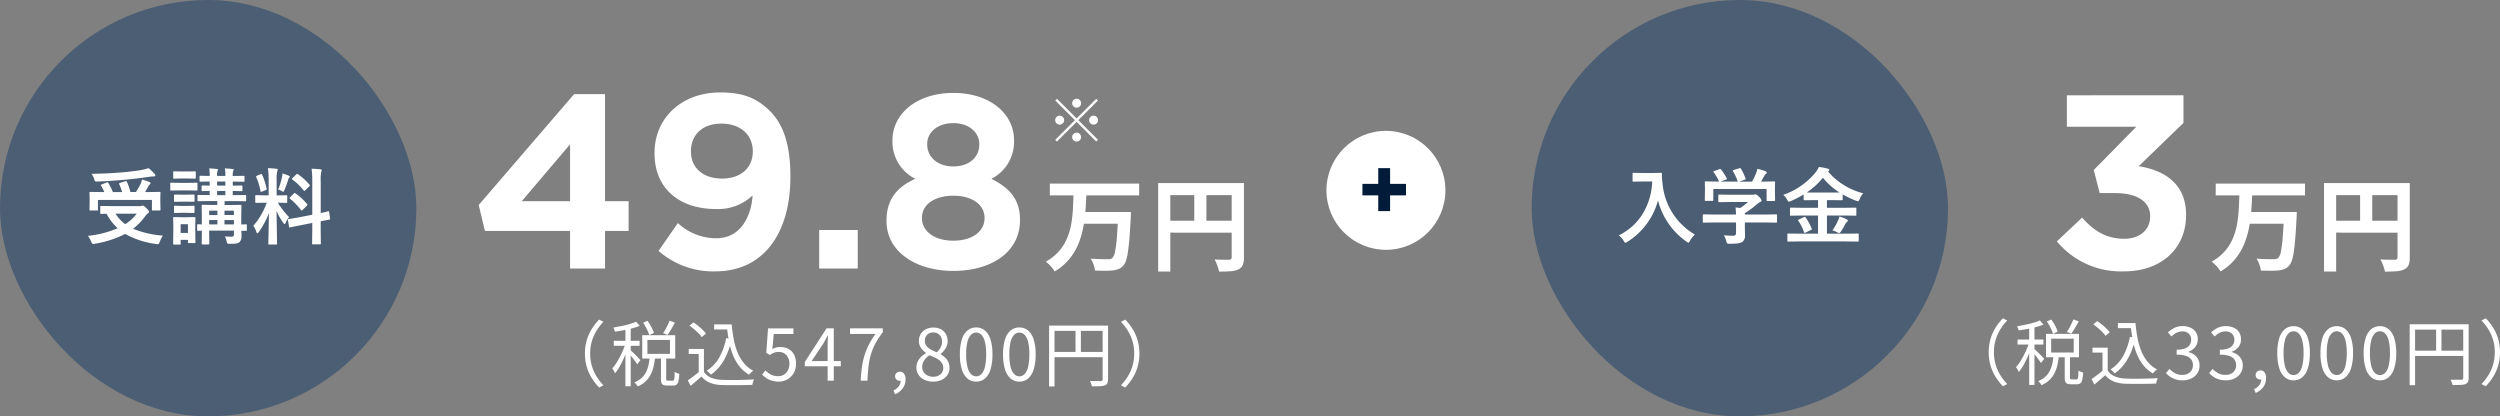 <svg xmlns="http://www.w3.org/2000/svg" width="420.296" height="70" viewBox="0 0 420.296 70"><rect x="0" y="0" width="420.296" height="70" fill="#808080" stroke="none"/><g transform="translate(-407 -3453.231)"><g transform="translate(495 3474.536)"><path d="M16.84,0h5.88V-6.32h3.96v-5H22.72v-18h-5.2L1.48-10.68,2.52-6.32H16.84ZM8.72-11.32l8.12-9.56v9.56ZM41.36-5.08a9.54,9.54,0,0,1-6.4-2.56L31.72-2.96A13.9,13.9,0,0,0,41.24.48C49.4.48,53.88-5.96,53.88-15.4v-.08c0-5.72-1.36-8.92-3.44-11-2.2-2.16-4.48-3.12-8.36-3.12-6.52,0-11.04,4.32-11.04,10.16v.08c0,5.84,4.08,9.36,10.36,9.36a8.446,8.446,0,0,0,6.08-2.24h.04C47.36-9.56,46-5.08,41.36-5.08ZM42.4-15.12c-3.24,0-5.24-1.84-5.24-4.52v-.08c0-2.68,1.84-4.64,5.12-4.64s5.28,1.96,5.28,4.64v.08C47.56-17.08,45.68-15.12,42.4-15.12ZM58.72,0H65.2V-6.48H58.72ZM81.28.4c6.4,0,11.2-3.16,11.2-8.52V-8.2c0-3.48-1.8-5.36-4.8-6.88a6.988,6.988,0,0,0,3.8-6.4v-.08c0-4.52-4.12-7.96-10.2-7.96-6.12,0-10.24,3.48-10.24,7.96v.08a6.952,6.952,0,0,0,3.84,6.4c-3.12,1.4-4.84,3.48-4.84,7.04v.08C70.04-2.92,74.84.4,81.28.4Zm0-17.56c-2.64,0-4.4-1.56-4.4-3.72v-.08c0-1.88,1.68-3.48,4.4-3.48s4.36,1.64,4.36,3.52v.08C85.64-18.68,83.88-17.16,81.28-17.16Zm0,12.48C77.96-4.68,76-6.36,76-8.44v-.08c0-2.32,2.24-3.72,5.28-3.72,3,0,5.24,1.4,5.24,3.72v.08C86.52-6.32,84.56-4.68,81.28-4.68Z" transform="translate(-9 23.837)" fill="#fff"/><path d="M1-13.277H16.014v1.989H1ZM6.443-8.5h6.8v1.972h-6.8Zm6.052,0h2.142l-.009.161q-.009.162-.009.383A3,3,0,0,1,14.6-7.6q-.1,1.972-.212,3.375t-.247,2.346a8.986,8.986,0,0,1-.323,1.5,2.464,2.464,0,0,1-.442.85,2.056,2.056,0,0,1-.807.612,4.082,4.082,0,0,1-1.012.238q-.51.051-1.318.051T8.585,1.343A3.955,3.955,0,0,0,8.347.331a4.4,4.4,0,0,0-.493-.994q.884.068,1.683.085t1.173.017A2.108,2.108,0,0,0,11.169-.6a.76.76,0,0,0,.34-.179,2.057,2.057,0,0,0,.45-1.063,19.591,19.591,0,0,0,.306-2.38q.128-1.555.229-3.935ZM4.981-11.577H7.14q-.051,1.445-.161,2.924a23.733,23.733,0,0,1-.4,2.915,14.116,14.116,0,0,1-.85,2.754A9.959,9.959,0,0,1,4.216-.519,9.175,9.175,0,0,1,1.8,1.5,4.583,4.583,0,0,0,1.156.621,6.047,6.047,0,0,0,.323-.153,8.381,8.381,0,0,0,2.525-1.9,8.071,8.071,0,0,0,3.876-4.046,10.953,10.953,0,0,0,4.59-6.469a21.419,21.419,0,0,0,.289-2.559Q4.947-10.319,4.981-11.577ZM19.21-13.362H32.538v2.023H21.25V1.513H19.21Zm12.359,0h2.057v12.5a3.282,3.282,0,0,1-.2,1.284,1.442,1.442,0,0,1-.731.723,3.66,3.66,0,0,1-1.318.314q-.791.059-1.93.059a5.211,5.211,0,0,0-.17-.663Q29.155.476,29,.111A6.163,6.163,0,0,0,28.7-.527q.493.034.994.042t.892.009h.544a.56.56,0,0,0,.34-.111.411.411,0,0,0,.1-.314ZM20.315-7.038H32.572v2.006H20.315Zm4.964-5.219h2.04v6.222h-2.04Z" transform="translate(87.5 22.837)" fill="#fff"/></g><path d="M8.34-4.56a7.9,7.9,0,0,1,.294-2.2,7.717,7.717,0,0,1,.834-1.9,8.981,8.981,0,0,1,1.26-1.614l.72.372A8.659,8.659,0,0,0,10.26-8.358a7.316,7.316,0,0,0-.774,1.776,7.309,7.309,0,0,0-.27,2.022,7.328,7.328,0,0,0,.27,2.016A7.183,7.183,0,0,0,10.26-.768,9.155,9.155,0,0,0,11.448.78l-.72.372a9.467,9.467,0,0,1-1.26-1.62,7.588,7.588,0,0,1-.834-1.9A7.916,7.916,0,0,1,8.34-4.56Zm9.768-5.184.756-.324a10.442,10.442,0,0,1,.642,1.05,6.148,6.148,0,0,1,.438.978l-.792.372a6.062,6.062,0,0,0-.414-1.008A8.448,8.448,0,0,0,18.108-9.744Zm4.464-.348.9.336q-.288.528-.618,1.092t-.618.972l-.756-.3q.192-.288.4-.654t.39-.744A7.52,7.52,0,0,0,22.572-10.092ZM19.224-3.936h.9a11.435,11.435,0,0,1-.24,1.524A6.1,6.1,0,0,1,19.4-1.044,4.192,4.192,0,0,1,18.552.1a4.562,4.562,0,0,1-1.344.87,2.528,2.528,0,0,0-.246-.36,2.218,2.218,0,0,0-.306-.324,4.042,4.042,0,0,0,1.212-.75,3.482,3.482,0,0,0,.744-.99,5.045,5.045,0,0,0,.414-1.182A10.4,10.4,0,0,0,19.224-3.936Zm1.9-.108H22V-.36a.575.575,0,0,0,.048.294q.048.066.24.066h.8a.22.22,0,0,0,.2-.1,1.083,1.083,0,0,0,.1-.426q.03-.324.042-.972a1.014,1.014,0,0,0,.222.138,2.816,2.816,0,0,0,.294.12l.264.09A6.837,6.837,0,0,1,24.066.054a1.054,1.054,0,0,1-.312.594.887.887,0,0,1-.57.168H22.152a1.518,1.518,0,0,1-.636-.108A.585.585,0,0,1,21.2.342a2.346,2.346,0,0,1-.084-.7ZM18.84-6.852v2.34h3.792v-2.34Zm-.864-.8H23.52V-3.72H17.976ZM15.144-9.084h.888V.936h-.888ZM13.188-6.7h4.344v.84H13.188Zm2,.324.564.24q-.18.636-.444,1.314t-.57,1.344a14,14,0,0,1-.648,1.248,6.963,6.963,0,0,1-.69.99,3.4,3.4,0,0,0-.21-.42q-.138-.24-.258-.408a6.094,6.094,0,0,0,.66-.864q.324-.5.63-1.092t.558-1.194A10.379,10.379,0,0,0,15.192-6.372Zm1.74-3.54.624.7a12.346,12.346,0,0,1-1.26.408q-.708.192-1.458.33t-1.458.234a1.561,1.561,0,0,0-.108-.342q-.084-.2-.156-.342.672-.12,1.386-.264t1.35-.33A7.989,7.989,0,0,0,16.932-9.912ZM15.984-5.16q.12.108.354.342t.51.5q.276.27.5.51t.318.348l-.54.708q-.108-.18-.306-.456t-.438-.588q-.24-.312-.456-.576t-.36-.42ZM30.06-9.468h2.52v.852H30.06Zm1.968,0h.984a24.429,24.429,0,0,0,.36,2.586,11.2,11.2,0,0,0,.666,2.22A6.809,6.809,0,0,0,35.106-2.9,5.069,5.069,0,0,0,36.648-1.68a1.332,1.332,0,0,0-.24.18q-.132.12-.258.252t-.21.24a5.694,5.694,0,0,1-1.566-1.326,7.366,7.366,0,0,1-1.086-1.824A12.023,12.023,0,0,1,32.6-6.414a24.691,24.691,0,0,1-.384-2.622h-.192Zm.048,2.316L33-7.008a11.944,11.944,0,0,1-1.278,3.54,7.635,7.635,0,0,1-2.2,2.46,1.8,1.8,0,0,0-.186-.21q-.126-.126-.27-.252t-.252-.21A6.2,6.2,0,0,0,30.93-3.912,10.717,10.717,0,0,0,32.076-7.152ZM28.344-5.34v4.248h-.876V-4.5h-1.68v-.84Zm0,3.852a2.6,2.6,0,0,0,1.2.984,5.1,5.1,0,0,0,1.812.36q.492.024,1.194.03T34.026-.12Q34.8-.132,35.52-.156t1.26-.06a1.4,1.4,0,0,0-.12.264q-.06.168-.108.342T36.48.7q-.492.024-1.164.036T33.924.75q-.72.006-1.4,0T31.356.732a6.048,6.048,0,0,1-2.01-.384,3.416,3.416,0,0,1-1.41-1.056q-.432.384-.888.774t-.948.8L25.632-.06q.432-.288.93-.666t.966-.762ZM25.92-9.252l.66-.54a8.774,8.774,0,0,1,.8.582q.408.33.75.666a5.636,5.636,0,0,1,.558.624l-.72.6a3.863,3.863,0,0,0-.522-.636q-.342-.348-.744-.69A9.7,9.7,0,0,0,25.92-9.252ZM40.944.156a3.939,3.939,0,0,1-1.206-.168,3.567,3.567,0,0,1-.912-.432,5.279,5.279,0,0,1-.7-.564l.552-.72a4.641,4.641,0,0,0,.558.474,2.7,2.7,0,0,0,.7.36,2.726,2.726,0,0,0,.9.138,1.816,1.816,0,0,0,.942-.252,1.814,1.814,0,0,0,.678-.72,2.3,2.3,0,0,0,.252-1.1,2.071,2.071,0,0,0-.5-1.47,1.727,1.727,0,0,0-1.326-.534,1.994,1.994,0,0,0-.756.132,4.209,4.209,0,0,0-.708.384l-.588-.372.288-4.1h4.272v.936H40.08l-.228,2.544a2.607,2.607,0,0,1,.606-.258,2.621,2.621,0,0,1,.714-.09A2.986,2.986,0,0,1,42.5-5.37a2.231,2.231,0,0,1,.96.918,3.163,3.163,0,0,1,.36,1.6,3.053,3.053,0,0,1-.414,1.632A2.808,2.808,0,0,1,42.336-.2,2.9,2.9,0,0,1,40.944.156ZM49.14,0V-6q0-.324.024-.792t.036-.8h-.048q-.168.312-.342.642t-.366.654l-2,3h4.908v.876H45.3v-.72L48.96-8.8h1.212V0ZM54.7,0q.06-1.248.21-2.3a12.812,12.812,0,0,1,.438-1.98,11.19,11.19,0,0,1,.738-1.806,14,14,0,0,1,1.1-1.776H52.908V-8.8h5.508v.66a13.743,13.743,0,0,0-1.254,1.908,9.459,9.459,0,0,0-.756,1.86,12.865,12.865,0,0,0-.4,2.01Q55.884-1.3,55.836,0ZM60.48,2.28l-.264-.648A2.207,2.207,0,0,0,61.1.948a1.539,1.539,0,0,0,.312-.984L61.3-1.02l.54.8a.693.693,0,0,1-.258.186.8.8,0,0,1-.294.054.844.844,0,0,1-.564-.2.7.7,0,0,1-.24-.564.693.693,0,0,1,.246-.564.883.883,0,0,1,.582-.2.79.79,0,0,1,.678.342,1.587,1.587,0,0,1,.246.942,2.492,2.492,0,0,1-.474,1.512A3.04,3.04,0,0,1,60.48,2.28Zm6.4-2.124a3.365,3.365,0,0,1-1.452-.3,2.427,2.427,0,0,1-1-.828,2.1,2.1,0,0,1-.36-1.212A2.367,2.367,0,0,1,64.3-3.246a2.749,2.749,0,0,1,.606-.816,3.894,3.894,0,0,1,.768-.558v-.048a3.441,3.441,0,0,1-.834-.834A2.007,2.007,0,0,1,64.488-6.7a2.127,2.127,0,0,1,.318-1.17,2.2,2.2,0,0,1,.864-.78,2.641,2.641,0,0,1,1.23-.282,2.63,2.63,0,0,1,1.3.3,2.084,2.084,0,0,1,.828.816,2.422,2.422,0,0,1,.288,1.2,2.059,2.059,0,0,1-.186.864,3.221,3.221,0,0,1-.45.726,3.931,3.931,0,0,1-.528.534v.06a3.926,3.926,0,0,1,.72.522,2.392,2.392,0,0,1,.546.744,2.41,2.41,0,0,1,.21,1.05,2.048,2.048,0,0,1-.342,1.146,2.336,2.336,0,0,1-.96.822A3.276,3.276,0,0,1,66.876.156Zm.6-4.932a2.9,2.9,0,0,0,.672-.846,2.034,2.034,0,0,0,.228-.93,1.747,1.747,0,0,0-.174-.792,1.37,1.37,0,0,0-.51-.558,1.486,1.486,0,0,0-.8-.21,1.388,1.388,0,0,0-1.008.384,1.371,1.371,0,0,0-.4,1.032,1.352,1.352,0,0,0,.282.87,2.358,2.358,0,0,0,.738.6A9.064,9.064,0,0,0,67.476-4.776ZM66.888-.66a1.951,1.951,0,0,0,.894-.192,1.45,1.45,0,0,0,.588-.528,1.419,1.419,0,0,0,.21-.768,1.447,1.447,0,0,0-.192-.762,1.98,1.98,0,0,0-.51-.558A3.94,3.94,0,0,0,67.14-3.9q-.42-.192-.888-.372a2.926,2.926,0,0,0-.87.846A2.011,2.011,0,0,0,65.04-2.28a1.5,1.5,0,0,0,.24.828,1.63,1.63,0,0,0,.666.582A2.1,2.1,0,0,0,66.888-.66Zm7.224.816a2.219,2.219,0,0,1-1.446-.5,3.2,3.2,0,0,1-.954-1.524,8.282,8.282,0,0,1-.336-2.556,8.107,8.107,0,0,1,.336-2.538,3.114,3.114,0,0,1,.954-1.494,2.253,2.253,0,0,1,1.446-.492,2.229,2.229,0,0,1,1.452.5,3.176,3.176,0,0,1,.948,1.494,8.049,8.049,0,0,1,.336,2.532,8.282,8.282,0,0,1-.336,2.556,3.221,3.221,0,0,1-.948,1.524A2.212,2.212,0,0,1,74.112.156Zm0-.888a1.2,1.2,0,0,0,.882-.384,2.631,2.631,0,0,0,.588-1.206,8.728,8.728,0,0,0,.21-2.106,8.576,8.576,0,0,0-.21-2.094,2.576,2.576,0,0,0-.588-1.188,1.209,1.209,0,0,0-.882-.378,1.215,1.215,0,0,0-.876.378,2.539,2.539,0,0,0-.594,1.188,8.576,8.576,0,0,0-.21,2.094,8.728,8.728,0,0,0,.21,2.106,2.594,2.594,0,0,0,.594,1.206A1.206,1.206,0,0,0,74.112-.732Zm7.26.888a2.219,2.219,0,0,1-1.446-.5,3.2,3.2,0,0,1-.954-1.524,8.282,8.282,0,0,1-.336-2.556,8.107,8.107,0,0,1,.336-2.538,3.114,3.114,0,0,1,.954-1.494,2.253,2.253,0,0,1,1.446-.492,2.229,2.229,0,0,1,1.452.5,3.176,3.176,0,0,1,.948,1.494,8.049,8.049,0,0,1,.336,2.532,8.282,8.282,0,0,1-.336,2.556,3.221,3.221,0,0,1-.948,1.524A2.212,2.212,0,0,1,81.372.156Zm0-.888a1.2,1.2,0,0,0,.882-.384,2.631,2.631,0,0,0,.588-1.206,8.728,8.728,0,0,0,.21-2.106,8.576,8.576,0,0,0-.21-2.094,2.576,2.576,0,0,0-.588-1.188,1.209,1.209,0,0,0-.882-.378,1.215,1.215,0,0,0-.876.378A2.539,2.539,0,0,0,79.9-6.522a8.576,8.576,0,0,0-.21,2.094,8.728,8.728,0,0,0,.21,2.106A2.594,2.594,0,0,0,80.5-1.116,1.206,1.206,0,0,0,81.372-.732Zm5-8.532h9.408v.888h-8.5V.972h-.912Zm9,0h.912V-.24a1.49,1.49,0,0,1-.12.666.815.815,0,0,1-.432.366,2.9,2.9,0,0,1-.822.132q-.522.024-1.338.024A1.254,1.254,0,0,0,93.5.66q-.06-.168-.126-.33A2.063,2.063,0,0,0,93.24.048q.408.012.786.012h1.05a.366.366,0,0,0,.234-.078.307.307,0,0,0,.066-.222Zm-8.5,4.428h8.928v.888H86.88ZM90.816-8.82h.9v4.428h-.9Zm10.74,4.26a7.916,7.916,0,0,1-.294,2.19,7.588,7.588,0,0,1-.834,1.9,9.467,9.467,0,0,1-1.26,1.62L98.448.78A9.155,9.155,0,0,0,99.636-.768a7.183,7.183,0,0,0,.774-1.776,7.328,7.328,0,0,0,.27-2.016,7.309,7.309,0,0,0-.27-2.022,7.315,7.315,0,0,0-.774-1.776A8.659,8.659,0,0,0,98.448-9.9l.72-.372a8.981,8.981,0,0,1,1.26,1.614,7.717,7.717,0,0,1,.834,1.9A7.9,7.9,0,0,1,101.556-4.56Z" transform="translate(497 3517.231)" fill="#fff"/><rect width="70" height="70" rx="35" transform="translate(407 3453.231)" fill="#4c5e74"/><path d="M13.385-.39A5.145,5.145,0,0,0,12.852.663a1.322,1.322,0,0,1-.144.321.214.214,0,0,1-.178.068q-.041,0-.267-.027A14.527,14.527,0,0,1,7.048-.67,17.421,17.421,0,0,1,1.935.978,1.5,1.5,0,0,1,1.641,1Q1.477,1,1.333.643A4.091,4.091,0,0,0,.772-.349,17.175,17.175,0,0,0,5.783-1.627,9.217,9.217,0,0,1,3.91-4.061l-.9.014a.216.216,0,0,1-.137-.027A.235.235,0,0,1,2.857-4.2V-5.223q0-.109.027-.13a.255.255,0,0,1,.13-.021l1.9.027H9.44a1.318,1.318,0,0,0,.376-.041.66.66,0,0,1,.178-.055q.171,0,.663.492.4.383.4.581,0,.123-.171.226a1.886,1.886,0,0,0-.458.472A10.313,10.313,0,0,1,8.374-1.538,16.518,16.518,0,0,0,13.385-.39ZM8.976-4.074H5.421A6.431,6.431,0,0,0,7.062-2.311,7.255,7.255,0,0,0,8.976-4.074ZM4.218-9.235a11.025,11.025,0,0,1,.759,1.524H6.528A8.618,8.618,0,0,0,6.05-9.017a.22.22,0,0,1-.027-.1q0-.082.171-.137l.854-.267a.663.663,0,0,1,.144-.027q.075,0,.137.109a8.344,8.344,0,0,1,.588,1.723h.937A12.277,12.277,0,0,0,9.666-9.14a3.541,3.541,0,0,0,.205-.684q.636.185,1.217.417.212.082.212.212,0,.082-.15.239a1.837,1.837,0,0,0-.308.431q-.28.533-.451.813h.6l1.832-.027q.116,0,.137.027a.235.235,0,0,1,.021.123l-.027.7v.813l.027,1.306a.205.205,0,0,1-.024.126.222.222,0,0,1-.133.024H11.7q-.116,0-.137-.027a.235.235,0,0,1-.021-.123V-6.392H2.468v1.627q0,.109-.027.13a.255.255,0,0,1-.13.021H1.2q-.116,0-.137-.027a.235.235,0,0,1-.021-.123l.027-1.319v-.7l-.027-.8q0-.109.027-.13a.255.255,0,0,1,.13-.021l1.832.027h.506A7.264,7.264,0,0,0,3-8.777a.234.234,0,0,1-.055-.109q0-.055.164-.109l.813-.328a.425.425,0,0,1,.144-.034Q4.149-9.358,4.218-9.235Zm6.747-2.5a6.685,6.685,0,0,1,1,.95.5.5,0,0,1,.157.294q0,.144-.226.144a4.416,4.416,0,0,0-.67.055q-2.454.349-4.143.5-2.379.226-4.806.314H2.167a.221.221,0,0,1-.205-.089A2.659,2.659,0,0,1,1.839-9.9,4.472,4.472,0,0,0,1.4-10.78q2.536-.021,5.25-.253,1.9-.171,3.138-.39A11.014,11.014,0,0,0,10.965-11.73ZM24.862-.212a.567.567,0,0,0,.39-.1.4.4,0,0,0,.075-.28V-1.23H21.164V-.6L21.191.95q0,.144-.15.144h-.984q-.15,0-.15-.144l.027-1.511v-.656L19.3-1.2q-.109,0-.137-.034a.276.276,0,0,1-.021-.137V-2.14a.222.222,0,0,1,.024-.133A.222.222,0,0,1,19.3-2.3l.2.007q.205.014.431.021V-3.89l-.027-1.531q0-.109.027-.13a.235.235,0,0,1,.123-.021l1.736.027h.745V-6.2H21.253l-1.894.027q-.109,0-.13-.034a.276.276,0,0,1-.021-.137v-.731q0-.109.027-.13a.235.235,0,0,1,.123-.021l1.894.027v-.7q-.52.007-.923.021l-.287.007q-.109,0-.13-.027a.235.235,0,0,1-.021-.123v-.663q0-.137.15-.137l1.21.027v-.69q-.684.007-1.2.021l-.267.007h-.089q-.109,0-.13-.027a.3.3,0,0,1-.021-.137v-.677q0-.109.027-.13a.235.235,0,0,1,.123-.021l1.559.027v-.226a4.3,4.3,0,0,0-.089-1.046q.861.048,1.271.1.212.021.212.109a.535.535,0,0,1-.068.226,1.644,1.644,0,0,0-.082.656v.185h1.388v-.226a4.3,4.3,0,0,0-.089-1.046q.868.048,1.278.1.212.021.212.109a.631.631,0,0,1-.082.253,1.575,1.575,0,0,0-.075.629v.185l1.818-.027q.116,0,.137.027a.235.235,0,0,1,.021.123v.677a.232.232,0,0,1-.027.144.255.255,0,0,1-.13.021l-1.818-.027v.69l1.47-.027q.157,0,.157.137v.663q0,.109-.034.13a.214.214,0,0,1-.123.021l-.2-.007q-.581-.014-1.271-.021v.7h.212l1.9-.027q.144,0,.144.15v.731a.26.26,0,0,1-.024.144q-.024.027-.12.027l-1.9-.027H23.755v.656h.923l1.75-.027q.116,0,.137.027a.235.235,0,0,1,.021.123l-.027,1.654v1.5q.314-.007.588-.021l.2-.007q.109,0,.13.027a.255.255,0,0,1,.021.13v.766a.26.26,0,0,1-.024.144q-.024.027-.126.027l-.772-.014q.027.636.027.841A1.438,1.438,0,0,1,26.277.7,1.043,1.043,0,0,1,25.7.937a8.665,8.665,0,0,1-1.08.055q-.328,0-.39-.068A1.018,1.018,0,0,1,24.1.561,2.939,2.939,0,0,0,23.8-.253Q24.377-.212,24.862-.212ZM23.741-2.27h1.586v-.738H23.741ZM25.327-4.58H23.741v.731h1.586ZM21.164-2.27h1.388v-.738H21.164Zm0-1.579h1.388V-4.58H21.164ZM22.5-7.2h1.388v-.7H22.5Zm0-1.593h1.388v-.69H22.5ZM18.854.711q0,.116-.027.137A.235.235,0,0,1,18.7.868h-.95q-.116,0-.137-.027A.255.255,0,0,1,17.6.711V.321h-1.23V.964a.216.216,0,0,1-.027.137.255.255,0,0,1-.13.021h-.937a.232.232,0,0,1-.144-.027.255.255,0,0,1-.021-.13l.027-2.1v-.9l-.027-1.312q0-.116.034-.137a.255.255,0,0,1,.13-.021l1.278.027h.861L18.7-3.5q.109,0,.13.027a.255.255,0,0,1,.021.13L18.826-2.27V-1.3ZM17.6-2.311h-1.23v1.47H17.6ZM16.27-9.256h1.285l1.483-.027a.216.216,0,0,1,.137.027.255.255,0,0,1,.021.13v.991q0,.123-.034.15a.214.214,0,0,1-.123.021l-1.483-.027H16.27l-1.483.027q-.116,0-.137-.034a.276.276,0,0,1-.021-.137v-.991q0-.116.027-.137a.255.255,0,0,1,.13-.021Zm.28-1.914h.937l1.258-.027q.123,0,.144.027a.186.186,0,0,1,.027.123v.923q0,.116-.034.137a.276.276,0,0,1-.137.021l-1.258-.027H16.55l-1.278.027q-.109,0-.13-.027a.255.255,0,0,1-.021-.13v-.923q0-.109.027-.13a.235.235,0,0,1,.123-.021Zm.055,3.9h.752l1.176-.027a.249.249,0,0,1,.15.027.255.255,0,0,1,.021.13v.909q0,.109-.034.13a.276.276,0,0,1-.137.021L17.356-6.1H16.6l-1.189.027a.216.216,0,0,1-.137-.027.235.235,0,0,1-.021-.123v-.909q0-.116.027-.137a.255.255,0,0,1,.13-.021Zm0,1.894h.752l1.176-.034a.249.249,0,0,1,.15.027.255.255,0,0,1,.021.13v.9q0,.116-.034.137a.276.276,0,0,1-.137.021l-1.176-.027H16.6L15.415-4.2a.216.216,0,0,1-.137-.027.255.255,0,0,1-.021-.13v-.9a.216.216,0,0,1,.027-.137.255.255,0,0,1,.13-.021ZM31.049-11.73q.759.021,1.422.1.226.021.226.144a.824.824,0,0,1-.089.294,5.281,5.281,0,0,0-.1,1.408v2.632h.109l1.511-.027q.116,0,.137.027a.255.255,0,0,1,.021.13v.991q0,.144-.157.144L32.71-5.92A13.309,13.309,0,0,0,34.6-3.5a4.223,4.223,0,0,0-.561.923q-.123.253-.2.253t-.219-.212a11.723,11.723,0,0,1-1.135-2L32.58.95q0,.109-.034.137a.255.255,0,0,1-.13.021H31.261q-.109,0-.13-.027A.255.255,0,0,1,31.11.95q0-.055.021-.841.055-2.427.075-4.293A13.29,13.29,0,0,1,29.511-1q-.178.226-.253.226t-.164-.239a3.051,3.051,0,0,0-.506-1.019,12.072,12.072,0,0,0,2.256-3.89h-.253l-1.524.027q-.157,0-.157-.144v-.991q0-.116.027-.137a.255.255,0,0,1,.13-.021l1.524.027h.574v-2.6A14.633,14.633,0,0,0,31.049-11.73ZM36.36-3.486,38.5-3.9V-9.509a15.443,15.443,0,0,0-.116-2.126q.82.021,1.49.1.212.027.212.157A1.176,1.176,0,0,1,40-11.1a7.317,7.317,0,0,0-.082,1.552v5.366q.52-.109.923-.212.068-.014.232-.062l.1-.021a.377.377,0,0,1,.075-.014q.055,0,.082.15l.164,1.094q.007.055.007.068,0,.075-.144.1-.041.014-.444.089-.485.089-1,.191V-1.5l.027,2.42a.216.216,0,0,1-.027.137.255.255,0,0,1-.13.021H38.623q-.109,0-.13-.034a.214.214,0,0,1-.021-.123L38.5-1.483V-2.522l-1.921.383q-.786.15-1.36.273-.123.021-.321.062l-.123.027a.468.468,0,0,1-.089.014q-.082,0-.1-.123l-.178-1.107a.576.576,0,0,1-.014-.1q0-.062.137-.089.034-.007.267-.041Q35.479-3.315,36.36-3.486Zm-.677-4a9.358,9.358,0,0,1,1.935,1.791.269.269,0,0,1,.068.13q0,.048-.109.164l-.69.684q-.116.109-.164.109t-.116-.082a11.492,11.492,0,0,0-1.846-1.9.535.535,0,0,1-.1-.116q0-.041.109-.15l.643-.615q.1-.1.13-.1T35.684-7.485Zm.376-3.24a9.543,9.543,0,0,1,1.976,1.784.173.173,0,0,1,.062.116q0,.055-.1.15l-.67.656q-.13.123-.171.123t-.1-.082A9.6,9.6,0,0,0,35.15-9.816q-.075-.048-.075-.1a.237.237,0,0,1,.1-.157l.615-.588q.123-.109.157-.109A.214.214,0,0,1,36.06-10.726ZM32.771-8.135a12.394,12.394,0,0,0,.643-2.112,4.692,4.692,0,0,0,.089-.6q.834.28,1.06.39.157.082.157.171a.141.141,0,0,1-.082.137.552.552,0,0,0-.171.314,17.758,17.758,0,0,1-.643,1.777q-.123.294-.212.294a.764.764,0,0,1-.28-.13A3.912,3.912,0,0,0,32.771-8.135Zm-2.7-2.488a11.573,11.573,0,0,1,.752,2.352.293.293,0,0,1,.014.075q0,.1-.191.178l-.6.226a.66.66,0,0,1-.171.048q-.062,0-.082-.137a10.792,10.792,0,0,0-.711-2.338.315.315,0,0,1-.027-.109q0-.075.178-.144l.588-.239a.414.414,0,0,1,.137-.041Q30.01-10.753,30.071-10.623Z" transform="translate(421 3493.231)" fill="#fff"/><g transform="translate(-154 -67.168)"><g transform="translate(883 3529.399)"><g transform="translate(20)"><path d="M13.08.48c6.4,0,10.44-3.96,10.44-9.44v-.08c0-5.4-3.92-7.52-7.96-8.16l7.52-7.28v-4.64H3.48v5.28H15.16L8-16.56l1,3.88h2.6c3.64,0,5.88,1.4,5.88,3.88v.08c0,2.24-1.8,3.72-4.32,3.72-3,0-5.12-1.28-7.12-3.56l-4.24,4A13.99,13.99,0,0,0,13.08.48Z" transform="translate(2 36.142)" fill="#fff"/><path d="M1-13.277H16.014v1.989H1ZM6.443-8.5h6.8v1.972h-6.8Zm6.052,0h2.142l-.009.161q-.009.162-.009.383A3,3,0,0,1,14.6-7.6q-.1,1.972-.212,3.375t-.247,2.346a8.986,8.986,0,0,1-.323,1.5,2.464,2.464,0,0,1-.442.85,2.056,2.056,0,0,1-.807.612,4.082,4.082,0,0,1-1.012.238q-.51.051-1.318.051T8.585,1.343A3.955,3.955,0,0,0,8.347.331a4.4,4.4,0,0,0-.493-.994q.884.068,1.683.085t1.173.017A2.108,2.108,0,0,0,11.169-.6a.76.76,0,0,0,.34-.179,2.057,2.057,0,0,0,.45-1.063,19.591,19.591,0,0,0,.306-2.38q.128-1.555.229-3.935ZM4.981-11.577H7.14q-.051,1.445-.161,2.924a23.733,23.733,0,0,1-.4,2.915,14.116,14.116,0,0,1-.85,2.754A9.959,9.959,0,0,1,4.216-.519,9.175,9.175,0,0,1,1.8,1.5,4.583,4.583,0,0,0,1.156.621,6.047,6.047,0,0,0,.323-.153,8.381,8.381,0,0,0,2.525-1.9,8.071,8.071,0,0,0,3.876-4.046,10.953,10.953,0,0,0,4.59-6.469a21.419,21.419,0,0,0,.289-2.559Q4.947-10.319,4.981-11.577ZM19.21-13.362H32.538v2.023H21.25V1.513H19.21Zm12.359,0h2.057v12.5a3.282,3.282,0,0,1-.2,1.284,1.442,1.442,0,0,1-.731.723,3.66,3.66,0,0,1-1.318.314q-.791.059-1.93.059a5.211,5.211,0,0,0-.17-.663Q29.155.476,29,.111A6.163,6.163,0,0,0,28.7-.527q.493.034.994.042t.892.009h.544a.56.56,0,0,0,.34-.111.411.411,0,0,0,.1-.314ZM20.315-7.038H32.572v2.006H20.315Zm4.964-5.219h2.04v6.222h-2.04Z" transform="translate(29.5 35.142)" fill="#fff"/></g><path d="M8.34-4.56a7.9,7.9,0,0,1,.294-2.2,7.717,7.717,0,0,1,.834-1.9,8.981,8.981,0,0,1,1.26-1.614l.72.372A8.659,8.659,0,0,0,10.26-8.358a7.316,7.316,0,0,0-.774,1.776,7.309,7.309,0,0,0-.27,2.022,7.328,7.328,0,0,0,.27,2.016A7.183,7.183,0,0,0,10.26-.768,9.155,9.155,0,0,0,11.448.78l-.72.372a9.467,9.467,0,0,1-1.26-1.62,7.588,7.588,0,0,1-.834-1.9A7.916,7.916,0,0,1,8.34-4.56Zm9.768-5.184.756-.324a10.442,10.442,0,0,1,.642,1.05,6.148,6.148,0,0,1,.438.978l-.792.372a6.062,6.062,0,0,0-.414-1.008A8.448,8.448,0,0,0,18.108-9.744Zm4.464-.348.9.336q-.288.528-.618,1.092t-.618.972l-.756-.3q.192-.288.4-.654t.39-.744A7.52,7.52,0,0,0,22.572-10.092ZM19.224-3.936h.9a11.435,11.435,0,0,1-.24,1.524A6.1,6.1,0,0,1,19.4-1.044,4.192,4.192,0,0,1,18.552.1a4.562,4.562,0,0,1-1.344.87,2.528,2.528,0,0,0-.246-.36,2.218,2.218,0,0,0-.306-.324,4.042,4.042,0,0,0,1.212-.75,3.482,3.482,0,0,0,.744-.99,5.045,5.045,0,0,0,.414-1.182A10.4,10.4,0,0,0,19.224-3.936Zm1.9-.108H22V-.36a.575.575,0,0,0,.048.294q.048.066.24.066h.8a.22.22,0,0,0,.2-.1,1.083,1.083,0,0,0,.1-.426q.03-.324.042-.972a1.014,1.014,0,0,0,.222.138,2.816,2.816,0,0,0,.294.12l.264.09A6.837,6.837,0,0,1,24.066.054a1.054,1.054,0,0,1-.312.594.887.887,0,0,1-.57.168H22.152a1.518,1.518,0,0,1-.636-.108A.585.585,0,0,1,21.2.342a2.346,2.346,0,0,1-.084-.7ZM18.84-6.852v2.34h3.792v-2.34Zm-.864-.8H23.52V-3.72H17.976ZM15.144-9.084h.888V.936h-.888ZM13.188-6.7h4.344v.84H13.188Zm2,.324.564.24q-.18.636-.444,1.314t-.57,1.344a14,14,0,0,1-.648,1.248,6.963,6.963,0,0,1-.69.99,3.4,3.4,0,0,0-.21-.42q-.138-.24-.258-.408a6.094,6.094,0,0,0,.66-.864q.324-.5.63-1.092t.558-1.194A10.379,10.379,0,0,0,15.192-6.372Zm1.74-3.54.624.7a12.346,12.346,0,0,1-1.26.408q-.708.192-1.458.33t-1.458.234a1.561,1.561,0,0,0-.108-.342q-.084-.2-.156-.342.672-.12,1.386-.264t1.35-.33A7.989,7.989,0,0,0,16.932-9.912ZM15.984-5.16q.12.108.354.342t.51.5q.276.27.5.51t.318.348l-.54.708q-.108-.18-.306-.456t-.438-.588q-.24-.312-.456-.576t-.36-.42ZM30.06-9.468h2.52v.852H30.06Zm1.968,0h.984a24.429,24.429,0,0,0,.36,2.586,11.2,11.2,0,0,0,.666,2.22A6.809,6.809,0,0,0,35.106-2.9,5.069,5.069,0,0,0,36.648-1.68a1.332,1.332,0,0,0-.24.18q-.132.12-.258.252t-.21.24a5.694,5.694,0,0,1-1.566-1.326,7.366,7.366,0,0,1-1.086-1.824A12.023,12.023,0,0,1,32.6-6.414a24.691,24.691,0,0,1-.384-2.622h-.192Zm.048,2.316L33-7.008a11.944,11.944,0,0,1-1.278,3.54,7.635,7.635,0,0,1-2.2,2.46,1.8,1.8,0,0,0-.186-.21q-.126-.126-.27-.252t-.252-.21A6.2,6.2,0,0,0,30.93-3.912,10.717,10.717,0,0,0,32.076-7.152ZM28.344-5.34v4.248h-.876V-4.5h-1.68v-.84Zm0,3.852a2.6,2.6,0,0,0,1.2.984,5.1,5.1,0,0,0,1.812.36q.492.024,1.194.03T34.026-.12Q34.8-.132,35.52-.156t1.26-.06a1.4,1.4,0,0,0-.12.264q-.06.168-.108.342T36.48.7q-.492.024-1.164.036T33.924.75q-.72.006-1.4,0T31.356.732a6.048,6.048,0,0,1-2.01-.384,3.416,3.416,0,0,1-1.41-1.056q-.432.384-.888.774t-.948.8L25.632-.06q.432-.288.93-.666t.966-.762ZM25.92-9.252l.66-.54a8.774,8.774,0,0,1,.8.582q.408.33.75.666a5.636,5.636,0,0,1,.558.624l-.72.6a3.863,3.863,0,0,0-.522-.636q-.342-.348-.744-.69A9.7,9.7,0,0,0,25.92-9.252ZM40.956.156A3.939,3.939,0,0,1,39.75-.012a3.434,3.434,0,0,1-.918-.444,3.868,3.868,0,0,1-.684-.6l.564-.708a4.237,4.237,0,0,0,.906.7,2.463,2.463,0,0,0,1.266.306,2.08,2.08,0,0,0,.93-.2,1.512,1.512,0,0,0,.63-.564,1.612,1.612,0,0,0,.228-.87,1.654,1.654,0,0,0-.258-.924,1.671,1.671,0,0,0-.858-.618,4.8,4.8,0,0,0-1.62-.222v-.84a3.8,3.8,0,0,0,1.44-.222,1.562,1.562,0,0,0,.762-.606,1.605,1.605,0,0,0,.234-.852,1.336,1.336,0,0,0-.4-1.014,1.517,1.517,0,0,0-1.092-.378,2.117,2.117,0,0,0-.99.24,3.371,3.371,0,0,0-.834.612l-.588-.7a4.814,4.814,0,0,1,1.1-.75,3,3,0,0,1,1.35-.294,3.241,3.241,0,0,1,1.326.258,2.087,2.087,0,0,1,.912.75,2.083,2.083,0,0,1,.33,1.188,2.034,2.034,0,0,1-.432,1.332,2.539,2.539,0,0,1-1.128.78v.06a2.611,2.611,0,0,1,.936.42,2.26,2.26,0,0,1,.672.756,2.148,2.148,0,0,1,.252,1.056A2.33,2.33,0,0,1,43.4-1.008a2.5,2.5,0,0,1-1.02.864A3.307,3.307,0,0,1,40.956.156Zm7.26,0A3.939,3.939,0,0,1,47.01-.012a3.434,3.434,0,0,1-.918-.444,3.868,3.868,0,0,1-.684-.6l.564-.708a4.237,4.237,0,0,0,.906.7,2.463,2.463,0,0,0,1.266.306,2.08,2.08,0,0,0,.93-.2,1.512,1.512,0,0,0,.63-.564,1.612,1.612,0,0,0,.228-.87,1.654,1.654,0,0,0-.258-.924,1.671,1.671,0,0,0-.858-.618,4.8,4.8,0,0,0-1.62-.222v-.84a3.8,3.8,0,0,0,1.44-.222A1.562,1.562,0,0,0,49.4-5.82a1.605,1.605,0,0,0,.234-.852,1.336,1.336,0,0,0-.4-1.014,1.517,1.517,0,0,0-1.092-.378,2.117,2.117,0,0,0-.99.24,3.371,3.371,0,0,0-.834.612l-.588-.7a4.814,4.814,0,0,1,1.1-.75,3,3,0,0,1,1.35-.294,3.241,3.241,0,0,1,1.326.258,2.087,2.087,0,0,1,.912.75,2.083,2.083,0,0,1,.33,1.188,2.034,2.034,0,0,1-.432,1.332,2.539,2.539,0,0,1-1.128.78v.06a2.611,2.611,0,0,1,.936.42,2.26,2.26,0,0,1,.672.756,2.148,2.148,0,0,1,.252,1.056,2.33,2.33,0,0,1-.384,1.344,2.5,2.5,0,0,1-1.02.864A3.307,3.307,0,0,1,48.216.156Zm5,2.124-.264-.648a2.207,2.207,0,0,0,.888-.684,1.539,1.539,0,0,0,.312-.984l-.12-.984.54.8a.693.693,0,0,1-.258.186.8.8,0,0,1-.294.054.844.844,0,0,1-.564-.2.7.7,0,0,1-.24-.564.693.693,0,0,1,.246-.564.883.883,0,0,1,.582-.2.79.79,0,0,1,.678.342,1.587,1.587,0,0,1,.246.942A2.492,2.492,0,0,1,54.5,1.284,3.04,3.04,0,0,1,53.22,2.28ZM59.592.156a2.219,2.219,0,0,1-1.446-.5,3.2,3.2,0,0,1-.954-1.524,8.282,8.282,0,0,1-.336-2.556,8.107,8.107,0,0,1,.336-2.538,3.114,3.114,0,0,1,.954-1.494,2.253,2.253,0,0,1,1.446-.492,2.229,2.229,0,0,1,1.452.5,3.176,3.176,0,0,1,.948,1.494,8.049,8.049,0,0,1,.336,2.532,8.282,8.282,0,0,1-.336,2.556,3.221,3.221,0,0,1-.948,1.524A2.212,2.212,0,0,1,59.592.156Zm0-.888a1.2,1.2,0,0,0,.882-.384,2.631,2.631,0,0,0,.588-1.206,8.728,8.728,0,0,0,.21-2.106,8.576,8.576,0,0,0-.21-2.094,2.576,2.576,0,0,0-.588-1.188,1.209,1.209,0,0,0-.882-.378,1.215,1.215,0,0,0-.876.378,2.539,2.539,0,0,0-.594,1.188,8.576,8.576,0,0,0-.21,2.094,8.728,8.728,0,0,0,.21,2.106,2.594,2.594,0,0,0,.594,1.206A1.206,1.206,0,0,0,59.592-.732Zm7.26.888a2.219,2.219,0,0,1-1.446-.5,3.2,3.2,0,0,1-.954-1.524,8.282,8.282,0,0,1-.336-2.556,8.107,8.107,0,0,1,.336-2.538,3.114,3.114,0,0,1,.954-1.494,2.253,2.253,0,0,1,1.446-.492,2.229,2.229,0,0,1,1.452.5,3.176,3.176,0,0,1,.948,1.494,8.049,8.049,0,0,1,.336,2.532,8.282,8.282,0,0,1-.336,2.556A3.221,3.221,0,0,1,68.3-.348,2.212,2.212,0,0,1,66.852.156Zm0-.888a1.2,1.2,0,0,0,.882-.384,2.631,2.631,0,0,0,.588-1.206,8.728,8.728,0,0,0,.21-2.106,8.576,8.576,0,0,0-.21-2.094,2.576,2.576,0,0,0-.588-1.188,1.209,1.209,0,0,0-.882-.378,1.215,1.215,0,0,0-.876.378,2.539,2.539,0,0,0-.594,1.188,8.576,8.576,0,0,0-.21,2.094,8.728,8.728,0,0,0,.21,2.106,2.594,2.594,0,0,0,.594,1.206A1.206,1.206,0,0,0,66.852-.732Zm7.26.888a2.219,2.219,0,0,1-1.446-.5,3.2,3.2,0,0,1-.954-1.524,8.282,8.282,0,0,1-.336-2.556,8.107,8.107,0,0,1,.336-2.538,3.114,3.114,0,0,1,.954-1.494,2.253,2.253,0,0,1,1.446-.492,2.229,2.229,0,0,1,1.452.5,3.176,3.176,0,0,1,.948,1.494,8.049,8.049,0,0,1,.336,2.532,8.282,8.282,0,0,1-.336,2.556,3.221,3.221,0,0,1-.948,1.524A2.212,2.212,0,0,1,74.112.156Zm0-.888a1.2,1.2,0,0,0,.882-.384,2.631,2.631,0,0,0,.588-1.206,8.728,8.728,0,0,0,.21-2.106,8.576,8.576,0,0,0-.21-2.094,2.576,2.576,0,0,0-.588-1.188,1.209,1.209,0,0,0-.882-.378,1.215,1.215,0,0,0-.876.378,2.539,2.539,0,0,0-.594,1.188,8.576,8.576,0,0,0-.21,2.094,8.728,8.728,0,0,0,.21,2.106,2.594,2.594,0,0,0,.594,1.206A1.206,1.206,0,0,0,74.112-.732Zm5-8.532h9.408v.888h-8.5V.972h-.912Zm9,0h.912V-.24a1.49,1.49,0,0,1-.12.666.815.815,0,0,1-.432.366,2.9,2.9,0,0,1-.822.132q-.522.024-1.338.024A1.254,1.254,0,0,0,86.244.66q-.06-.168-.126-.33A2.063,2.063,0,0,0,85.98.048q.408.012.786.012h1.05a.366.366,0,0,0,.234-.078.307.307,0,0,0,.066-.222Zm-8.5,4.428h8.928v.888H79.62ZM83.556-8.82h.9v4.428h-.9ZM94.3-4.56A7.916,7.916,0,0,1,94-2.37a7.588,7.588,0,0,1-.834,1.9,9.467,9.467,0,0,1-1.26,1.62L91.188.78A9.155,9.155,0,0,0,92.376-.768a7.183,7.183,0,0,0,.774-1.776,7.328,7.328,0,0,0,.27-2.016,7.309,7.309,0,0,0-.27-2.022,7.315,7.315,0,0,0-.774-1.776A8.659,8.659,0,0,0,91.188-9.9l.72-.372a8.981,8.981,0,0,1,1.26,1.614A7.717,7.717,0,0,1,94-6.756,7.9,7.9,0,0,1,94.3-4.56Z" transform="translate(4 54.784)" fill="#fff"/></g><rect width="70" height="70" rx="35" transform="translate(818.5 3520.399)" fill="#4c5e74"/><path d="M.643-.431A9.633,9.633,0,0,0,4.874-4.409,11.263,11.263,0,0,0,6.269-9.488H4.532l-1.395.027a.249.249,0,0,1-.15-.027.235.235,0,0,1-.021-.123v-1.183q0-.109.034-.13a.276.276,0,0,1,.137-.021l1.395.027H6.323l1.4-.027q.185,0,.185.164-.014.191-.014.362a10.137,10.137,0,0,0,.1,1.2A11.047,11.047,0,0,0,13.439-.567a4.056,4.056,0,0,0-.827,1.06q-.164.321-.253.321a.9.9,0,0,1-.321-.185,12.113,12.113,0,0,1-4.8-6.938,11.568,11.568,0,0,1-2.092,4.2A11.478,11.478,0,0,1,2.085.656a1.71,1.71,0,0,1-.321.171q-.082,0-.294-.335A3.212,3.212,0,0,0,.643-.431ZM16.673-2.6l-1.75.027q-.109,0-.13-.027a.235.235,0,0,1-.021-.123v-1.08q0-.116.027-.137a.235.235,0,0,1,.123-.021l1.75.027h3.685q-.027-.786-.082-1.189l.813.082a9.076,9.076,0,0,0,1.271-1H19.339l-1.812.027q-.15,0-.15-.137v-.984q0-.109.027-.13a.235.235,0,0,1,.123-.021l1.812.027h3.794a1.153,1.153,0,0,0,.335-.027.773.773,0,0,1,.178-.055q.137,0,.608.444.39.41.39.6a.227.227,0,0,1-.171.226,3.751,3.751,0,0,0-.67.465,17.026,17.026,0,0,1-1.962,1.449v.226h3.5l1.75-.027a.216.216,0,0,1,.137.027.255.255,0,0,1,.021.13v1.08a.205.205,0,0,1-.024.126.222.222,0,0,1-.133.024L25.341-2.6h-3.5V-1.7l.027,1.217A1.316,1.316,0,0,1,21.424.67a1.953,1.953,0,0,1-.772.246,11.135,11.135,0,0,1-1.374.062.817.817,0,0,1-.4-.055A.905.905,0,0,1,18.73.574a4.051,4.051,0,0,0-.417-1.025q.834.082,1.5.082a.65.65,0,0,0,.438-.109.522.522,0,0,0,.109-.376V-2.6Zm.034-8.647.841-.308a.415.415,0,0,1,.15-.041q.075,0,.157.109a9.749,9.749,0,0,1,.937,1.456.385.385,0,0,1,.041.116q0,.048-.171.109l-.923.335h2.912a9.455,9.455,0,0,0-.8-1.75.233.233,0,0,1-.041-.1q0-.048.171-.109l.923-.28a.5.5,0,0,1,.13-.027q.082,0,.15.109a9.235,9.235,0,0,1,.772,1.627.4.4,0,0,1,.021.1q0,.055-.178.116l-.909.321h2.16a12.7,12.7,0,0,0,.684-1.415,4.67,4.67,0,0,0,.212-.738,6.861,6.861,0,0,1,1.381.417q.2.089.2.212a.265.265,0,0,1-.137.212.814.814,0,0,0-.267.321q-.294.547-.574.991h.362L26.756-9.5a.249.249,0,0,1,.15.027.235.235,0,0,1,.021.123l-.027.759v.643l.027,1.565q0,.123-.034.15a.276.276,0,0,1-.137.021h-1.1q-.116,0-.137-.034a.276.276,0,0,1-.021-.137V-8.23H16.536v1.846q0,.116-.027.137a.235.235,0,0,1-.123.021H15.278a.249.249,0,0,1-.15-.027.255.255,0,0,1-.021-.13l.027-1.579v-.52l-.027-.868q0-.109.034-.13a.276.276,0,0,1,.137-.021l1.846.027H17.5a7.211,7.211,0,0,0-.9-1.565.249.249,0,0,1-.048-.109Q16.557-11.2,16.707-11.252ZM30.953.588,29.162.615q-.123,0-.144-.027T28.991.479V-.588q0-.109.034-.13a.276.276,0,0,1,.137-.021l1.791.027h3.192V-3.767H31.473l-1.88.027a.232.232,0,0,1-.144-.027.235.235,0,0,1-.021-.123V-4.942q0-.109.027-.13a.3.3,0,0,1,.137-.021l1.88.027h2.673V-6.357H33.6l-1.723.021q-.15,0-.15-.144v-.827A17.665,17.665,0,0,1,29.579-6.2a1.057,1.057,0,0,1-.335.109q-.109,0-.28-.321a2.675,2.675,0,0,0-.67-.827,12.208,12.208,0,0,0,5.435-3.767,4.063,4.063,0,0,0,.554-.923,8.561,8.561,0,0,1,1.511.294q.253.075.253.226,0,.089-.137.2a.318.318,0,0,1-.082.055,11.613,11.613,0,0,0,5.906,3.65,3.233,3.233,0,0,0-.6,1q-.157.349-.267.349a1.465,1.465,0,0,1-.335-.1,15.958,15.958,0,0,1-2.242-1.066v.841q0,.144-.15.144L36.4-6.357h-.759v1.292h2.912l1.873-.027q.116,0,.137.027a.235.235,0,0,1,.021.123V-3.89q0,.157-.055.157l-.1-.007-1.873-.027H35.643V-.711h3.391l1.8-.027q.109,0,.13.027a.235.235,0,0,1,.021.123V.479q0,.137-.15.137l-1.8-.027Zm1.292-8.23q.26.014,1.354.014h2.8q1.087,0,1.354-.014a10.968,10.968,0,0,1-2.782-2.481A12.379,12.379,0,0,1,32.245-7.643Zm4.32,6.371a8.731,8.731,0,0,0,.909-1.586,3.646,3.646,0,0,0,.267-.738,6.1,6.1,0,0,1,1.176.444q.253.13.253.239T39-2.687a1.486,1.486,0,0,0-.321.444A10.2,10.2,0,0,1,37.939-1q-.144.185-.226.185a1.1,1.1,0,0,1-.321-.109A3.656,3.656,0,0,0,36.565-1.271Zm-4.491-2.16a10.9,10.9,0,0,1,1,1.853.315.315,0,0,1,.027.109q0,.062-.157.137L32.074-.9a.729.729,0,0,1-.185.055q-.048,0-.1-.116a8.291,8.291,0,0,0-.95-1.914.2.2,0,0,1-.055-.109q0-.048.164-.13l.8-.376a.523.523,0,0,1,.171-.055Q31.992-3.541,32.074-3.432Z" transform="translate(832.5 3560.399)" fill="#fff"/><g transform="translate(784 3542.399)"><circle cx="10" cy="10" r="10" fill="#fff"/><path d="M3.71-1.512H5.7V-4.158H8.372V-6.09H5.7V-8.736H3.71V-6.09H1.05v1.932H3.71Z" transform="translate(5 15.002)" fill="#011b39"/></g></g><path d="M5-5.9a.722.722,0,0,1-.53-.22.722.722,0,0,1-.22-.53.722.722,0,0,1,.22-.53A.722.722,0,0,1,5-7.4a.722.722,0,0,1,.53.22.722.722,0,0,1,.22.53.722.722,0,0,1-.22.53A.722.722,0,0,1,5-5.9ZM5-4.09l3.3-3.3.29.29L5.29-3.8,8.59-.5,8.3-.21,5-3.51,1.69-.2,1.4-.49,4.71-3.8,1.41-7.1l.29-.29ZM2.9-3.8a.722.722,0,0,1-.22.53.722.722,0,0,1-.53.22.722.722,0,0,1-.53-.22A.722.722,0,0,1,1.4-3.8a.722.722,0,0,1,.22-.53.722.722,0,0,1,.53-.22.722.722,0,0,1,.53.22A.722.722,0,0,1,2.9-3.8Zm4.2,0a.722.722,0,0,1,.22-.53.722.722,0,0,1,.53-.22.722.722,0,0,1,.53.22.722.722,0,0,1,.22.53.722.722,0,0,1-.22.53.722.722,0,0,1-.53.22.722.722,0,0,1-.53-.22A.722.722,0,0,1,7.1-3.8ZM5-1.7a.722.722,0,0,1,.53.22.722.722,0,0,1,.22.53.722.722,0,0,1-.22.53A.722.722,0,0,1,5-.2a.722.722,0,0,1-.53-.22.722.722,0,0,1-.22-.53.722.722,0,0,1,.22-.53A.722.722,0,0,1,5-1.7Z" transform="translate(583 3477.231)" fill="#fff"/></g></svg>